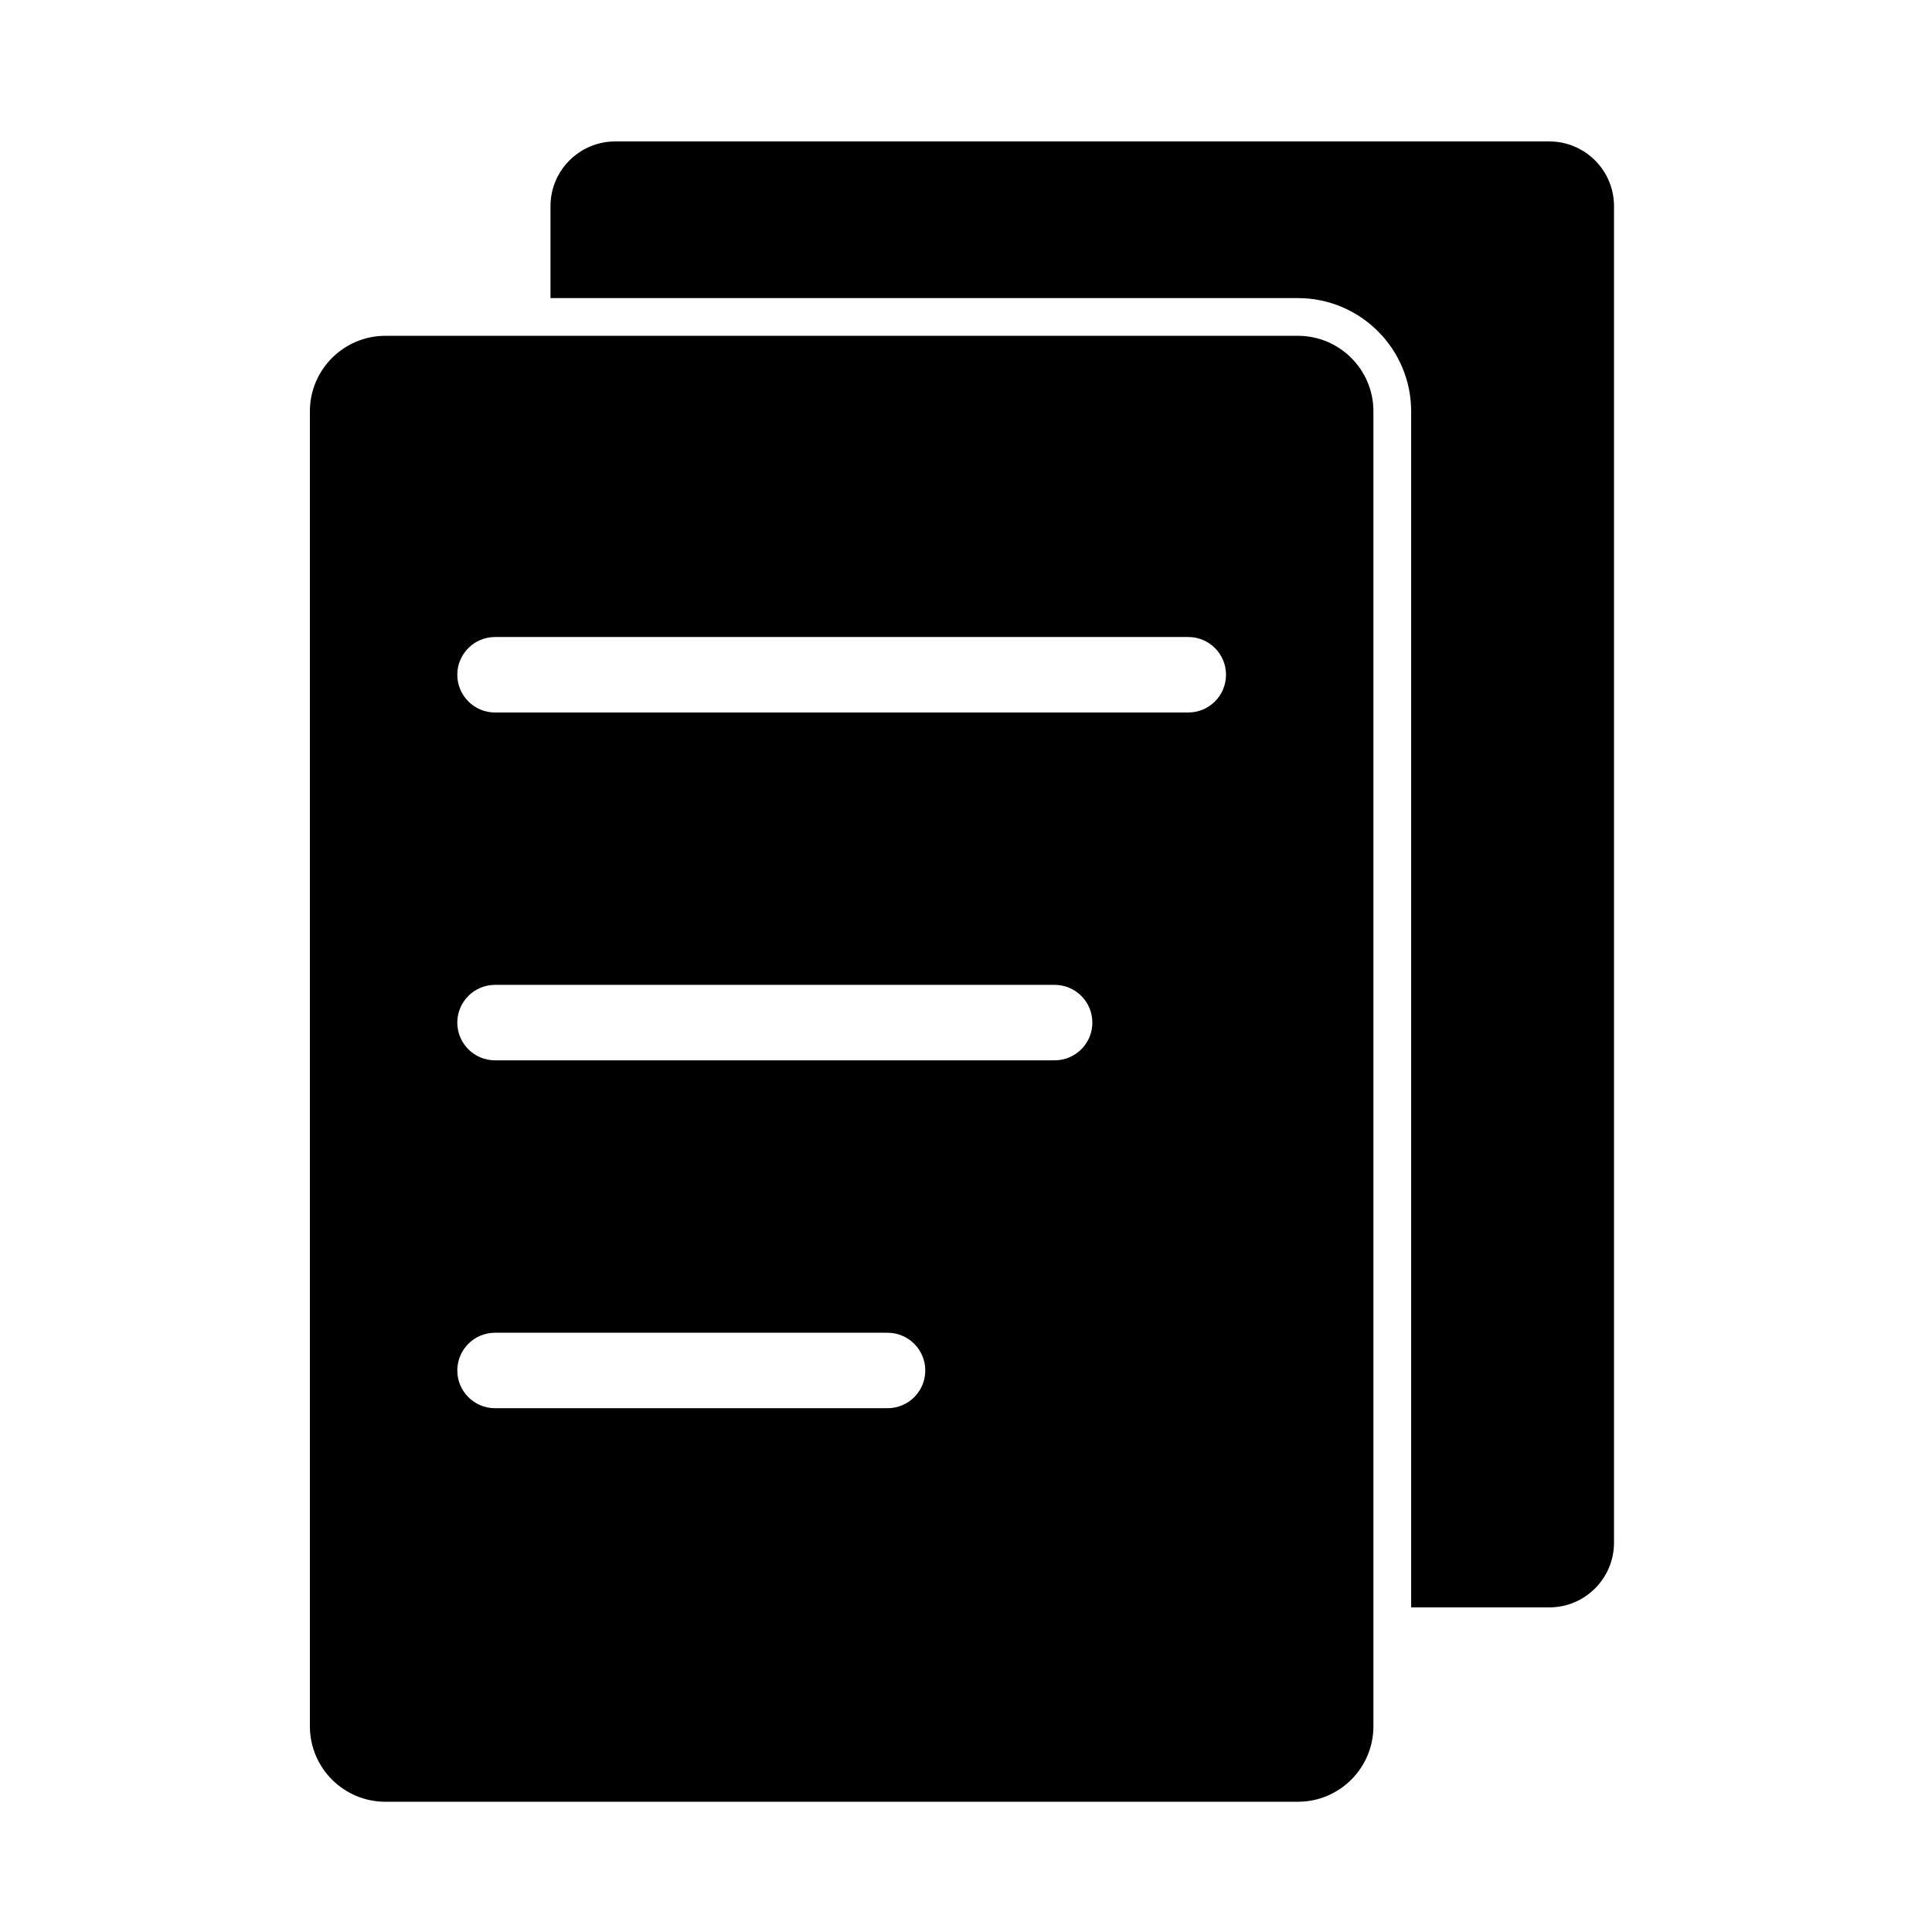 <?xml version="1.0" encoding="utf-8"?>
<!-- Generator: Adobe Illustrator 24.0.1, SVG Export Plug-In . SVG Version: 6.00 Build 0)  -->
<svg version="1.1" id="图层_1" xmlns="http://www.w3.org/2000/svg" xmlns:xlink="http://www.w3.org/1999/xlink" x="0px" y="0px"
	 viewBox="0 0 1024 1024" style="enable-background:new 0 0 1024 1024;" xml:space="preserve">
<style type="text/css">
	.st0{fill:none;stroke:#000000;stroke-width:40;stroke-linecap:round;stroke-linejoin:round;stroke-miterlimit:10;}
	.st1{fill:none;stroke:#000000;stroke-width:40;stroke-linecap:round;stroke-miterlimit:10;}
	.st2{fill:none;stroke:#000000;stroke-width:40;stroke-miterlimit:10;}
</style>
<g>
	<path d="M164.25,217.99v696.98c0,22.06,17.94,40,40,40h483.69c22.06,0,40-17.94,40-40V217.99c0-22.06-17.94-40-40-40H204.25
		C182.2,177.99,164.25,195.93,164.25,217.99z M262.38,337.63h367.43c11.05,0,20,8.95,20,20s-8.95,20-20,20H262.38
		c-11.05,0-20-8.95-20-20S251.34,337.63,262.38,337.63z M262.38,522h296.59c11.05,0,20,8.95,20,20s-8.95,20-20,20H262.38
		c-11.05,0-20-8.95-20-20S251.34,522,262.38,522z M262.38,706.38h208.04c11.05,0,20,8.95,20,20s-8.95,20-20,20H262.38
		c-11.05,0-20-8.95-20-20S251.34,706.38,262.38,706.38z"/>
	<path d="M821.18,74.97H326.05c-18.9,0-34.28,15.38-34.28,34.28v48.75h396.17c33.08,0,60,26.92,60,60v633.95h73.24
		c18.9,0,34.28-15.38,34.28-34.28V109.24C855.46,90.34,840.08,74.97,821.18,74.97z"/>
</g>
</svg>

